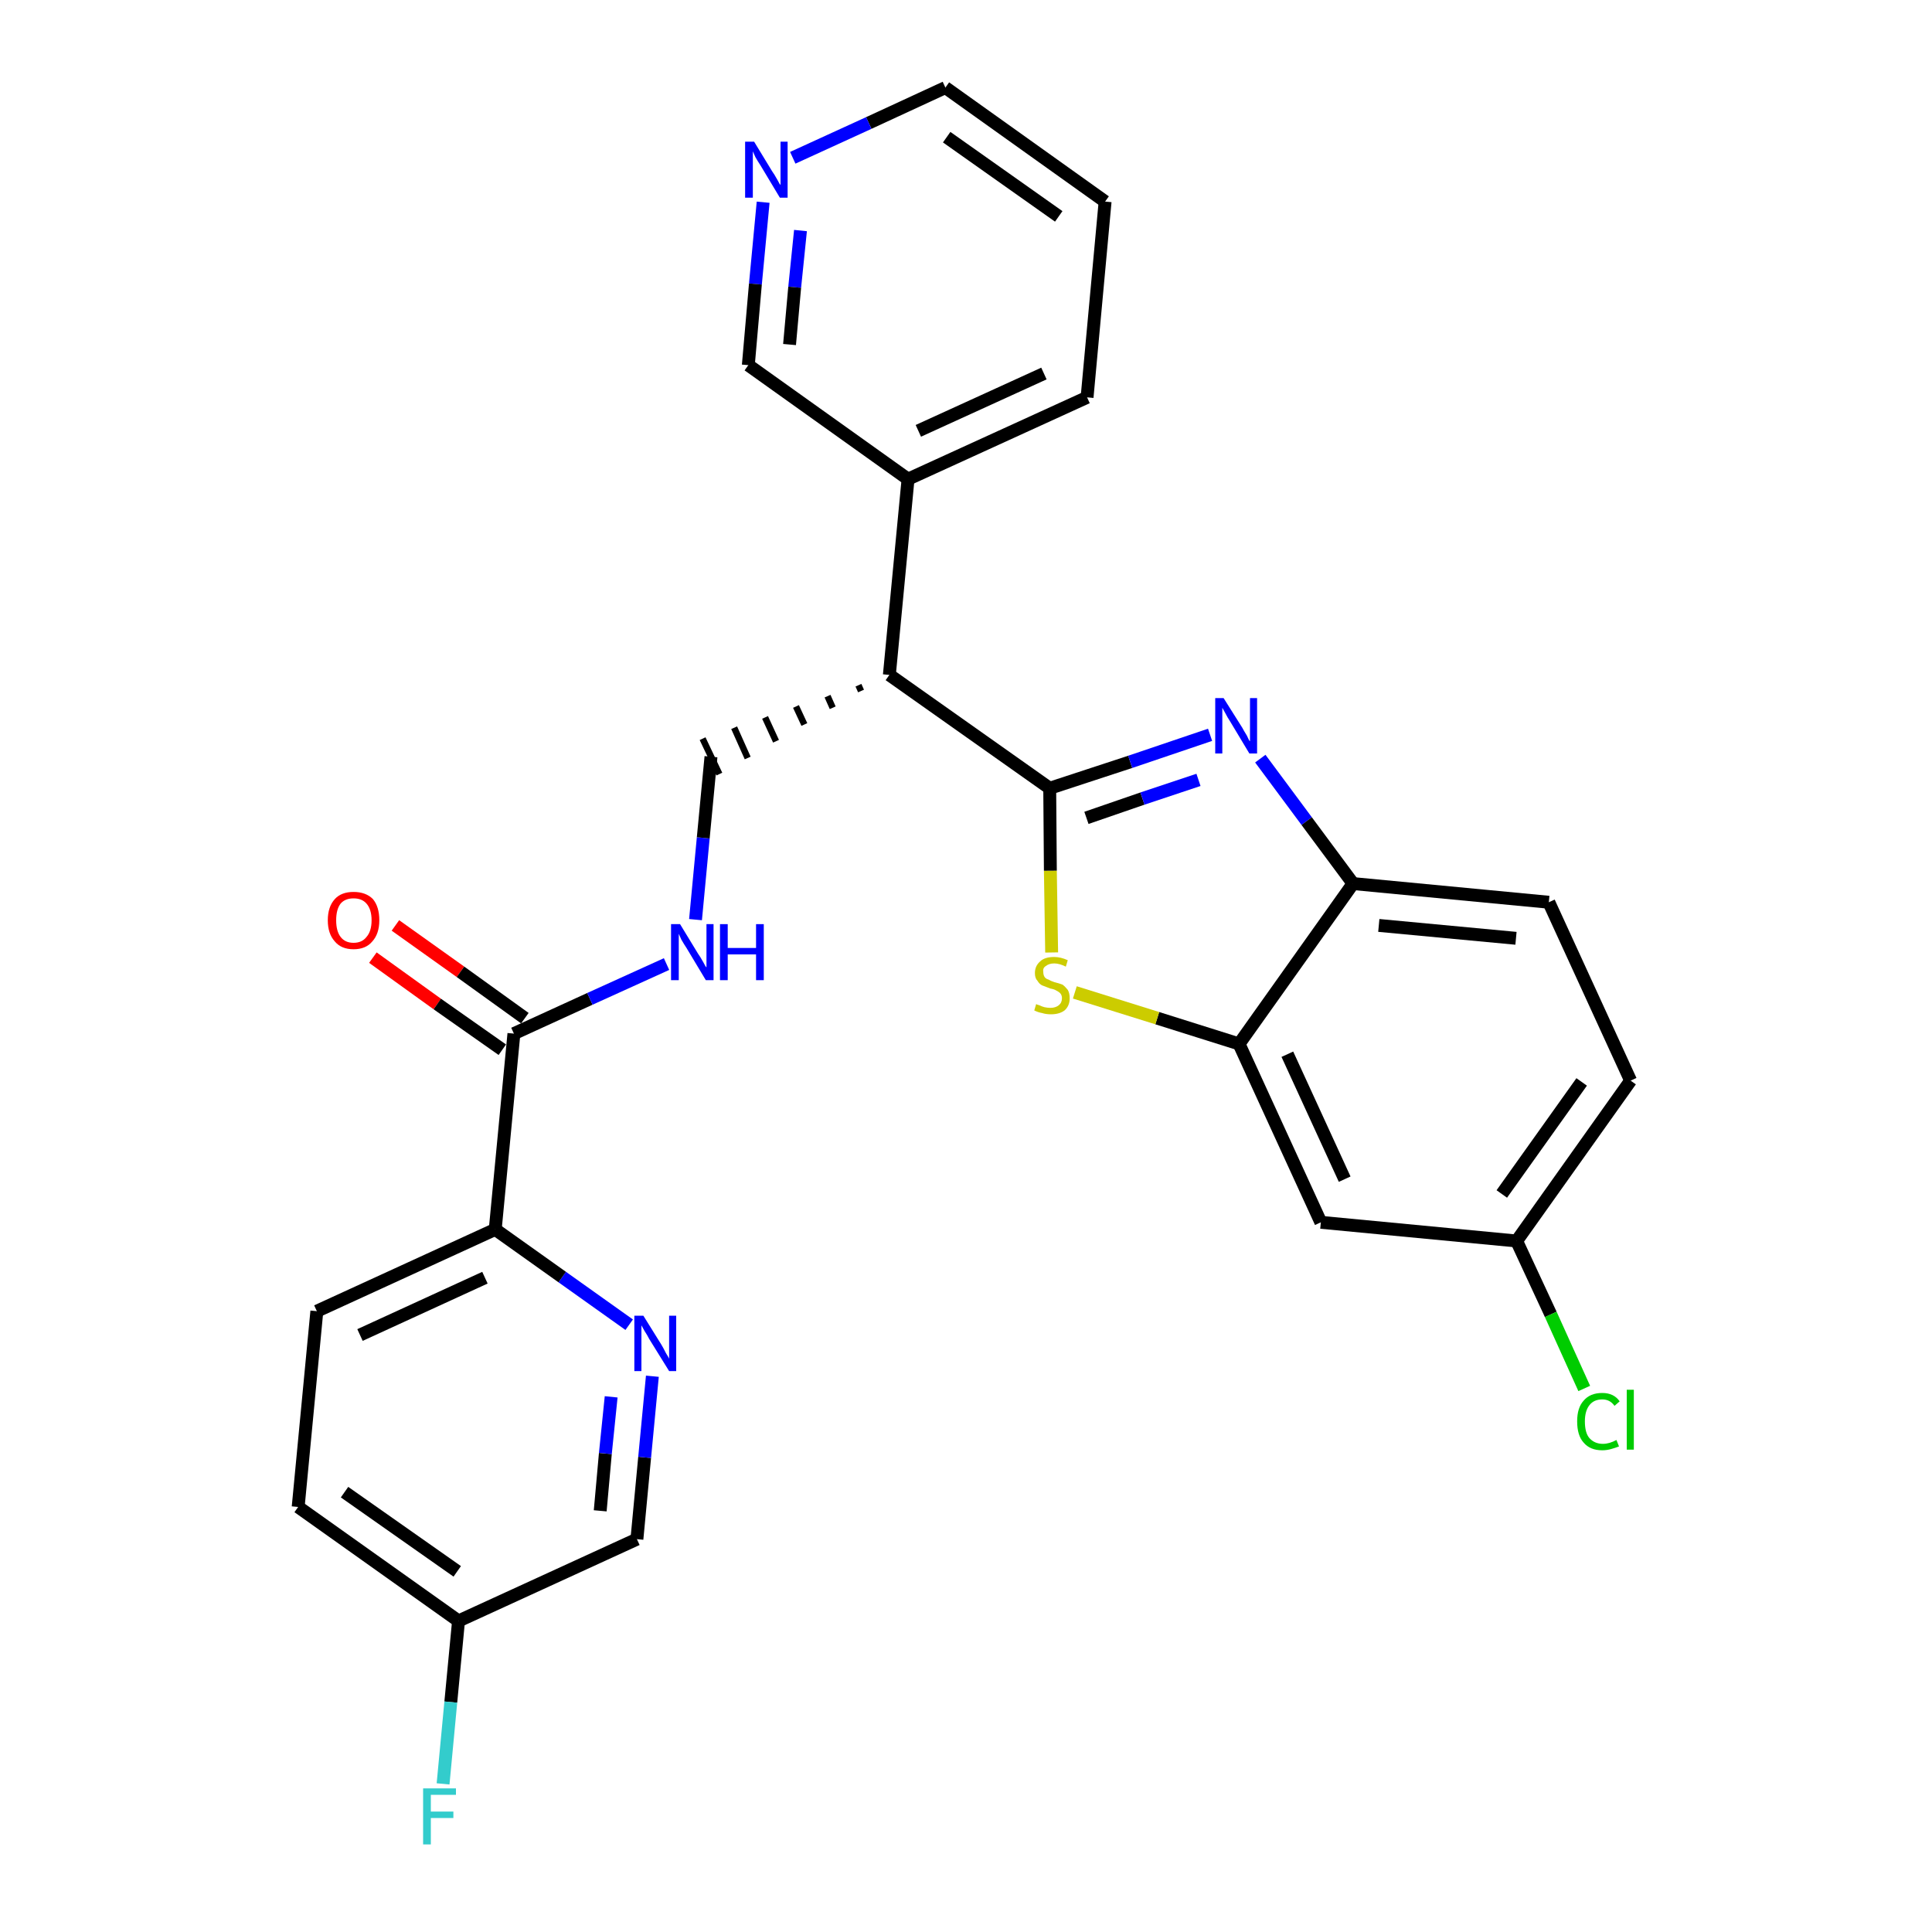 <?xml version='1.0' encoding='iso-8859-1'?>
<svg version='1.1' baseProfile='full'
              xmlns='http://www.w3.org/2000/svg'
                      xmlns:rdkit='http://www.rdkit.org/xml'
                      xmlns:xlink='http://www.w3.org/1999/xlink'
                  xml:space='preserve'
width='300px' height='300px' viewBox='0 0 300 300'>
<!-- END OF HEADER -->
<path class='bond-0 atom-0 atom-1' d='M 57.9,148.7 L 67.9,155.9' style='fill:none;fill-rule:evenodd;stroke:#FF0000;stroke-width:2.0px;stroke-linecap:butt;stroke-linejoin:miter;stroke-opacity:1' />
<path class='bond-0 atom-0 atom-1' d='M 67.9,155.9 L 78.0,163.0' style='fill:none;fill-rule:evenodd;stroke:#000000;stroke-width:2.0px;stroke-linecap:butt;stroke-linejoin:miter;stroke-opacity:1' />
<path class='bond-0 atom-0 atom-1' d='M 61.4,143.7 L 71.5,150.9' style='fill:none;fill-rule:evenodd;stroke:#FF0000;stroke-width:2.0px;stroke-linecap:butt;stroke-linejoin:miter;stroke-opacity:1' />
<path class='bond-0 atom-0 atom-1' d='M 71.5,150.9 L 81.5,158.1' style='fill:none;fill-rule:evenodd;stroke:#000000;stroke-width:2.0px;stroke-linecap:butt;stroke-linejoin:miter;stroke-opacity:1' />
<path class='bond-1 atom-1 atom-2' d='M 79.8,160.5 L 91.6,155.1' style='fill:none;fill-rule:evenodd;stroke:#000000;stroke-width:2.0px;stroke-linecap:butt;stroke-linejoin:miter;stroke-opacity:1' />
<path class='bond-1 atom-1 atom-2' d='M 91.6,155.1 L 103.5,149.7' style='fill:none;fill-rule:evenodd;stroke:#0000FF;stroke-width:2.0px;stroke-linecap:butt;stroke-linejoin:miter;stroke-opacity:1' />
<path class='bond-20 atom-1 atom-21' d='M 79.8,160.5 L 76.9,190.9' style='fill:none;fill-rule:evenodd;stroke:#000000;stroke-width:2.0px;stroke-linecap:butt;stroke-linejoin:miter;stroke-opacity:1' />
<path class='bond-2 atom-2 atom-3' d='M 108.0,142.8 L 109.2,130.1' style='fill:none;fill-rule:evenodd;stroke:#0000FF;stroke-width:2.0px;stroke-linecap:butt;stroke-linejoin:miter;stroke-opacity:1' />
<path class='bond-2 atom-2 atom-3' d='M 109.2,130.1 L 110.4,117.5' style='fill:none;fill-rule:evenodd;stroke:#000000;stroke-width:2.0px;stroke-linecap:butt;stroke-linejoin:miter;stroke-opacity:1' />
<path class='bond-3 atom-4 atom-3' d='M 133.3,106.4 L 133.7,107.3' style='fill:none;fill-rule:evenodd;stroke:#000000;stroke-width:1.0px;stroke-linecap:butt;stroke-linejoin:miter;stroke-opacity:1' />
<path class='bond-3 atom-4 atom-3' d='M 128.5,108.1 L 129.3,109.9' style='fill:none;fill-rule:evenodd;stroke:#000000;stroke-width:1.0px;stroke-linecap:butt;stroke-linejoin:miter;stroke-opacity:1' />
<path class='bond-3 atom-4 atom-3' d='M 123.6,109.7 L 124.9,112.5' style='fill:none;fill-rule:evenodd;stroke:#000000;stroke-width:1.0px;stroke-linecap:butt;stroke-linejoin:miter;stroke-opacity:1' />
<path class='bond-3 atom-4 atom-3' d='M 118.8,111.4 L 120.5,115.1' style='fill:none;fill-rule:evenodd;stroke:#000000;stroke-width:1.0px;stroke-linecap:butt;stroke-linejoin:miter;stroke-opacity:1' />
<path class='bond-3 atom-4 atom-3' d='M 114.0,113.0 L 116.1,117.7' style='fill:none;fill-rule:evenodd;stroke:#000000;stroke-width:1.0px;stroke-linecap:butt;stroke-linejoin:miter;stroke-opacity:1' />
<path class='bond-3 atom-4 atom-3' d='M 109.1,114.7 L 111.7,120.2' style='fill:none;fill-rule:evenodd;stroke:#000000;stroke-width:1.0px;stroke-linecap:butt;stroke-linejoin:miter;stroke-opacity:1' />
<path class='bond-4 atom-4 atom-5' d='M 138.1,104.8 L 141.0,74.4' style='fill:none;fill-rule:evenodd;stroke:#000000;stroke-width:2.0px;stroke-linecap:butt;stroke-linejoin:miter;stroke-opacity:1' />
<path class='bond-10 atom-4 atom-11' d='M 138.1,104.8 L 163.0,122.4' style='fill:none;fill-rule:evenodd;stroke:#000000;stroke-width:2.0px;stroke-linecap:butt;stroke-linejoin:miter;stroke-opacity:1' />
<path class='bond-5 atom-5 atom-6' d='M 141.0,74.4 L 168.8,61.7' style='fill:none;fill-rule:evenodd;stroke:#000000;stroke-width:2.0px;stroke-linecap:butt;stroke-linejoin:miter;stroke-opacity:1' />
<path class='bond-5 atom-5 atom-6' d='M 142.6,66.9 L 162.1,58.0' style='fill:none;fill-rule:evenodd;stroke:#000000;stroke-width:2.0px;stroke-linecap:butt;stroke-linejoin:miter;stroke-opacity:1' />
<path class='bond-27 atom-10 atom-5' d='M 116.2,56.7 L 141.0,74.4' style='fill:none;fill-rule:evenodd;stroke:#000000;stroke-width:2.0px;stroke-linecap:butt;stroke-linejoin:miter;stroke-opacity:1' />
<path class='bond-6 atom-6 atom-7' d='M 168.8,61.7 L 171.6,31.3' style='fill:none;fill-rule:evenodd;stroke:#000000;stroke-width:2.0px;stroke-linecap:butt;stroke-linejoin:miter;stroke-opacity:1' />
<path class='bond-7 atom-7 atom-8' d='M 171.6,31.3 L 146.8,13.6' style='fill:none;fill-rule:evenodd;stroke:#000000;stroke-width:2.0px;stroke-linecap:butt;stroke-linejoin:miter;stroke-opacity:1' />
<path class='bond-7 atom-7 atom-8' d='M 164.4,33.6 L 147.0,21.3' style='fill:none;fill-rule:evenodd;stroke:#000000;stroke-width:2.0px;stroke-linecap:butt;stroke-linejoin:miter;stroke-opacity:1' />
<path class='bond-8 atom-8 atom-9' d='M 146.8,13.6 L 134.9,19.1' style='fill:none;fill-rule:evenodd;stroke:#000000;stroke-width:2.0px;stroke-linecap:butt;stroke-linejoin:miter;stroke-opacity:1' />
<path class='bond-8 atom-8 atom-9' d='M 134.9,19.1 L 123.1,24.5' style='fill:none;fill-rule:evenodd;stroke:#0000FF;stroke-width:2.0px;stroke-linecap:butt;stroke-linejoin:miter;stroke-opacity:1' />
<path class='bond-9 atom-9 atom-10' d='M 118.5,31.4 L 117.3,44.1' style='fill:none;fill-rule:evenodd;stroke:#0000FF;stroke-width:2.0px;stroke-linecap:butt;stroke-linejoin:miter;stroke-opacity:1' />
<path class='bond-9 atom-9 atom-10' d='M 117.3,44.1 L 116.2,56.7' style='fill:none;fill-rule:evenodd;stroke:#000000;stroke-width:2.0px;stroke-linecap:butt;stroke-linejoin:miter;stroke-opacity:1' />
<path class='bond-9 atom-9 atom-10' d='M 124.3,35.8 L 123.4,44.6' style='fill:none;fill-rule:evenodd;stroke:#0000FF;stroke-width:2.0px;stroke-linecap:butt;stroke-linejoin:miter;stroke-opacity:1' />
<path class='bond-9 atom-9 atom-10' d='M 123.4,44.6 L 122.6,53.5' style='fill:none;fill-rule:evenodd;stroke:#000000;stroke-width:2.0px;stroke-linecap:butt;stroke-linejoin:miter;stroke-opacity:1' />
<path class='bond-11 atom-11 atom-12' d='M 163.0,122.4 L 175.5,118.3' style='fill:none;fill-rule:evenodd;stroke:#000000;stroke-width:2.0px;stroke-linecap:butt;stroke-linejoin:miter;stroke-opacity:1' />
<path class='bond-11 atom-11 atom-12' d='M 175.5,118.3 L 187.9,114.1' style='fill:none;fill-rule:evenodd;stroke:#0000FF;stroke-width:2.0px;stroke-linecap:butt;stroke-linejoin:miter;stroke-opacity:1' />
<path class='bond-11 atom-11 atom-12' d='M 168.7,127.0 L 177.4,124.0' style='fill:none;fill-rule:evenodd;stroke:#000000;stroke-width:2.0px;stroke-linecap:butt;stroke-linejoin:miter;stroke-opacity:1' />
<path class='bond-11 atom-11 atom-12' d='M 177.4,124.0 L 186.1,121.1' style='fill:none;fill-rule:evenodd;stroke:#0000FF;stroke-width:2.0px;stroke-linecap:butt;stroke-linejoin:miter;stroke-opacity:1' />
<path class='bond-28 atom-20 atom-11' d='M 163.3,147.9 L 163.1,135.2' style='fill:none;fill-rule:evenodd;stroke:#CCCC00;stroke-width:2.0px;stroke-linecap:butt;stroke-linejoin:miter;stroke-opacity:1' />
<path class='bond-28 atom-20 atom-11' d='M 163.1,135.2 L 163.0,122.4' style='fill:none;fill-rule:evenodd;stroke:#000000;stroke-width:2.0px;stroke-linecap:butt;stroke-linejoin:miter;stroke-opacity:1' />
<path class='bond-12 atom-12 atom-13' d='M 195.7,117.8 L 202.9,127.5' style='fill:none;fill-rule:evenodd;stroke:#0000FF;stroke-width:2.0px;stroke-linecap:butt;stroke-linejoin:miter;stroke-opacity:1' />
<path class='bond-12 atom-12 atom-13' d='M 202.9,127.5 L 210.1,137.2' style='fill:none;fill-rule:evenodd;stroke:#000000;stroke-width:2.0px;stroke-linecap:butt;stroke-linejoin:miter;stroke-opacity:1' />
<path class='bond-13 atom-13 atom-14' d='M 210.1,137.2 L 240.5,140.1' style='fill:none;fill-rule:evenodd;stroke:#000000;stroke-width:2.0px;stroke-linecap:butt;stroke-linejoin:miter;stroke-opacity:1' />
<path class='bond-13 atom-13 atom-14' d='M 214.1,143.7 L 235.4,145.7' style='fill:none;fill-rule:evenodd;stroke:#000000;stroke-width:2.0px;stroke-linecap:butt;stroke-linejoin:miter;stroke-opacity:1' />
<path class='bond-30 atom-19 atom-13' d='M 192.4,162.1 L 210.1,137.2' style='fill:none;fill-rule:evenodd;stroke:#000000;stroke-width:2.0px;stroke-linecap:butt;stroke-linejoin:miter;stroke-opacity:1' />
<path class='bond-14 atom-14 atom-15' d='M 240.5,140.1 L 253.2,167.8' style='fill:none;fill-rule:evenodd;stroke:#000000;stroke-width:2.0px;stroke-linecap:butt;stroke-linejoin:miter;stroke-opacity:1' />
<path class='bond-15 atom-15 atom-16' d='M 253.2,167.8 L 235.5,192.7' style='fill:none;fill-rule:evenodd;stroke:#000000;stroke-width:2.0px;stroke-linecap:butt;stroke-linejoin:miter;stroke-opacity:1' />
<path class='bond-15 atom-15 atom-16' d='M 245.6,168.0 L 233.2,185.4' style='fill:none;fill-rule:evenodd;stroke:#000000;stroke-width:2.0px;stroke-linecap:butt;stroke-linejoin:miter;stroke-opacity:1' />
<path class='bond-16 atom-16 atom-17' d='M 235.5,192.7 L 240.8,204.1' style='fill:none;fill-rule:evenodd;stroke:#000000;stroke-width:2.0px;stroke-linecap:butt;stroke-linejoin:miter;stroke-opacity:1' />
<path class='bond-16 atom-16 atom-17' d='M 240.8,204.1 L 246.0,215.6' style='fill:none;fill-rule:evenodd;stroke:#00CC00;stroke-width:2.0px;stroke-linecap:butt;stroke-linejoin:miter;stroke-opacity:1' />
<path class='bond-17 atom-16 atom-18' d='M 235.5,192.7 L 205.1,189.8' style='fill:none;fill-rule:evenodd;stroke:#000000;stroke-width:2.0px;stroke-linecap:butt;stroke-linejoin:miter;stroke-opacity:1' />
<path class='bond-18 atom-18 atom-19' d='M 205.1,189.8 L 192.4,162.1' style='fill:none;fill-rule:evenodd;stroke:#000000;stroke-width:2.0px;stroke-linecap:butt;stroke-linejoin:miter;stroke-opacity:1' />
<path class='bond-18 atom-18 atom-19' d='M 208.8,183.1 L 199.9,163.7' style='fill:none;fill-rule:evenodd;stroke:#000000;stroke-width:2.0px;stroke-linecap:butt;stroke-linejoin:miter;stroke-opacity:1' />
<path class='bond-19 atom-19 atom-20' d='M 192.4,162.1 L 179.7,158.1' style='fill:none;fill-rule:evenodd;stroke:#000000;stroke-width:2.0px;stroke-linecap:butt;stroke-linejoin:miter;stroke-opacity:1' />
<path class='bond-19 atom-19 atom-20' d='M 179.7,158.1 L 166.9,154.1' style='fill:none;fill-rule:evenodd;stroke:#CCCC00;stroke-width:2.0px;stroke-linecap:butt;stroke-linejoin:miter;stroke-opacity:1' />
<path class='bond-21 atom-21 atom-22' d='M 76.9,190.9 L 49.2,203.6' style='fill:none;fill-rule:evenodd;stroke:#000000;stroke-width:2.0px;stroke-linecap:butt;stroke-linejoin:miter;stroke-opacity:1' />
<path class='bond-21 atom-21 atom-22' d='M 75.3,198.4 L 55.9,207.3' style='fill:none;fill-rule:evenodd;stroke:#000000;stroke-width:2.0px;stroke-linecap:butt;stroke-linejoin:miter;stroke-opacity:1' />
<path class='bond-29 atom-27 atom-21' d='M 97.7,205.7 L 87.3,198.3' style='fill:none;fill-rule:evenodd;stroke:#0000FF;stroke-width:2.0px;stroke-linecap:butt;stroke-linejoin:miter;stroke-opacity:1' />
<path class='bond-29 atom-27 atom-21' d='M 87.3,198.3 L 76.9,190.9' style='fill:none;fill-rule:evenodd;stroke:#000000;stroke-width:2.0px;stroke-linecap:butt;stroke-linejoin:miter;stroke-opacity:1' />
<path class='bond-22 atom-22 atom-23' d='M 49.2,203.6 L 46.3,234.0' style='fill:none;fill-rule:evenodd;stroke:#000000;stroke-width:2.0px;stroke-linecap:butt;stroke-linejoin:miter;stroke-opacity:1' />
<path class='bond-23 atom-23 atom-24' d='M 46.3,234.0 L 71.2,251.7' style='fill:none;fill-rule:evenodd;stroke:#000000;stroke-width:2.0px;stroke-linecap:butt;stroke-linejoin:miter;stroke-opacity:1' />
<path class='bond-23 atom-23 atom-24' d='M 53.5,231.7 L 71.0,244.0' style='fill:none;fill-rule:evenodd;stroke:#000000;stroke-width:2.0px;stroke-linecap:butt;stroke-linejoin:miter;stroke-opacity:1' />
<path class='bond-24 atom-24 atom-25' d='M 71.2,251.7 L 70.0,264.3' style='fill:none;fill-rule:evenodd;stroke:#000000;stroke-width:2.0px;stroke-linecap:butt;stroke-linejoin:miter;stroke-opacity:1' />
<path class='bond-24 atom-24 atom-25' d='M 70.0,264.3 L 68.8,277.0' style='fill:none;fill-rule:evenodd;stroke:#33CCCC;stroke-width:2.0px;stroke-linecap:butt;stroke-linejoin:miter;stroke-opacity:1' />
<path class='bond-25 atom-24 atom-26' d='M 71.2,251.7 L 98.9,239.0' style='fill:none;fill-rule:evenodd;stroke:#000000;stroke-width:2.0px;stroke-linecap:butt;stroke-linejoin:miter;stroke-opacity:1' />
<path class='bond-26 atom-26 atom-27' d='M 98.9,239.0 L 100.1,226.3' style='fill:none;fill-rule:evenodd;stroke:#000000;stroke-width:2.0px;stroke-linecap:butt;stroke-linejoin:miter;stroke-opacity:1' />
<path class='bond-26 atom-26 atom-27' d='M 100.1,226.3 L 101.3,213.7' style='fill:none;fill-rule:evenodd;stroke:#0000FF;stroke-width:2.0px;stroke-linecap:butt;stroke-linejoin:miter;stroke-opacity:1' />
<path class='bond-26 atom-26 atom-27' d='M 93.2,234.6 L 94.0,225.7' style='fill:none;fill-rule:evenodd;stroke:#000000;stroke-width:2.0px;stroke-linecap:butt;stroke-linejoin:miter;stroke-opacity:1' />
<path class='bond-26 atom-26 atom-27' d='M 94.0,225.7 L 94.9,216.9' style='fill:none;fill-rule:evenodd;stroke:#0000FF;stroke-width:2.0px;stroke-linecap:butt;stroke-linejoin:miter;stroke-opacity:1' />
<path  class='atom-0' d='M 50.9 142.9
Q 50.9 140.8, 52.0 139.6
Q 53.0 138.5, 54.9 138.5
Q 56.8 138.5, 57.9 139.6
Q 58.9 140.8, 58.9 142.9
Q 58.9 145.0, 57.8 146.2
Q 56.8 147.4, 54.9 147.4
Q 53.0 147.4, 52.0 146.2
Q 50.9 145.0, 50.9 142.9
M 54.9 146.4
Q 56.2 146.4, 56.9 145.5
Q 57.7 144.6, 57.7 142.9
Q 57.7 141.2, 56.9 140.3
Q 56.2 139.5, 54.9 139.5
Q 53.6 139.5, 52.9 140.3
Q 52.2 141.2, 52.2 142.9
Q 52.2 144.6, 52.9 145.5
Q 53.6 146.4, 54.9 146.4
' fill='#FF0000'/>
<path  class='atom-2' d='M 105.6 143.5
L 108.4 148.1
Q 108.7 148.5, 109.2 149.4
Q 109.6 150.2, 109.7 150.2
L 109.7 143.5
L 110.8 143.5
L 110.8 152.2
L 109.6 152.2
L 106.6 147.2
Q 106.2 146.6, 105.8 145.9
Q 105.5 145.2, 105.4 145.0
L 105.4 152.2
L 104.2 152.2
L 104.2 143.5
L 105.6 143.5
' fill='#0000FF'/>
<path  class='atom-2' d='M 111.8 143.5
L 113.0 143.5
L 113.0 147.2
L 117.4 147.2
L 117.4 143.5
L 118.6 143.5
L 118.6 152.2
L 117.4 152.2
L 117.4 148.2
L 113.0 148.2
L 113.0 152.2
L 111.8 152.2
L 111.8 143.5
' fill='#0000FF'/>
<path  class='atom-9' d='M 117.1 22.0
L 119.9 26.6
Q 120.2 27.0, 120.7 27.9
Q 121.1 28.7, 121.2 28.7
L 121.2 22.0
L 122.3 22.0
L 122.3 30.7
L 121.1 30.7
L 118.1 25.7
Q 117.7 25.1, 117.3 24.4
Q 117.0 23.7, 116.9 23.5
L 116.9 30.7
L 115.7 30.7
L 115.7 22.0
L 117.1 22.0
' fill='#0000FF'/>
<path  class='atom-12' d='M 190.0 108.4
L 192.9 113.0
Q 193.1 113.4, 193.6 114.2
Q 194.0 115.1, 194.1 115.1
L 194.1 108.4
L 195.2 108.4
L 195.2 117.0
L 194.0 117.0
L 191.0 112.0
Q 190.6 111.4, 190.3 110.8
Q 189.9 110.1, 189.8 109.9
L 189.8 117.0
L 188.7 117.0
L 188.7 108.4
L 190.0 108.4
' fill='#0000FF'/>
<path  class='atom-17' d='M 244.9 220.7
Q 244.9 218.6, 245.9 217.5
Q 246.9 216.3, 248.8 216.3
Q 250.6 216.3, 251.5 217.6
L 250.7 218.3
Q 250.0 217.3, 248.8 217.3
Q 247.5 217.3, 246.8 218.2
Q 246.1 219.1, 246.1 220.7
Q 246.1 222.5, 246.8 223.3
Q 247.6 224.2, 248.9 224.2
Q 249.9 224.2, 251.0 223.6
L 251.4 224.6
Q 250.9 224.8, 250.2 225.0
Q 249.5 225.2, 248.8 225.2
Q 246.9 225.2, 245.9 224.0
Q 244.9 222.9, 244.9 220.7
' fill='#00CC00'/>
<path  class='atom-17' d='M 252.6 215.8
L 253.7 215.8
L 253.7 225.1
L 252.6 225.1
L 252.6 215.8
' fill='#00CC00'/>
<path  class='atom-20' d='M 160.9 155.9
Q 161.0 156.0, 161.4 156.1
Q 161.8 156.3, 162.2 156.4
Q 162.7 156.5, 163.1 156.5
Q 163.9 156.5, 164.4 156.1
Q 164.9 155.7, 164.9 155.0
Q 164.9 154.5, 164.6 154.2
Q 164.4 154.0, 164.0 153.8
Q 163.7 153.6, 163.1 153.5
Q 162.3 153.2, 161.8 153.0
Q 161.4 152.8, 161.1 152.3
Q 160.7 151.9, 160.7 151.1
Q 160.7 150.0, 161.5 149.3
Q 162.2 148.6, 163.7 148.6
Q 164.7 148.6, 165.8 149.1
L 165.5 150.1
Q 164.5 149.6, 163.7 149.6
Q 162.9 149.6, 162.4 150.0
Q 161.9 150.3, 162.0 150.9
Q 162.0 151.4, 162.2 151.7
Q 162.4 152.0, 162.8 152.1
Q 163.1 152.3, 163.7 152.5
Q 164.5 152.7, 165.0 152.9
Q 165.4 153.2, 165.8 153.7
Q 166.1 154.2, 166.1 155.0
Q 166.1 156.2, 165.3 156.9
Q 164.5 157.5, 163.2 157.5
Q 162.4 157.5, 161.8 157.3
Q 161.2 157.2, 160.6 156.9
L 160.9 155.9
' fill='#CCCC00'/>
<path  class='atom-25' d='M 65.7 277.7
L 70.8 277.7
L 70.8 278.7
L 66.9 278.7
L 66.9 281.3
L 70.4 281.3
L 70.4 282.3
L 66.9 282.3
L 66.9 286.4
L 65.7 286.4
L 65.7 277.7
' fill='#33CCCC'/>
<path  class='atom-27' d='M 99.9 204.3
L 102.7 208.8
Q 103.0 209.3, 103.4 210.1
Q 103.9 210.9, 103.9 211.0
L 103.9 204.3
L 105.0 204.3
L 105.0 212.9
L 103.9 212.9
L 100.8 207.9
Q 100.5 207.3, 100.1 206.7
Q 99.7 206.0, 99.6 205.8
L 99.6 212.9
L 98.5 212.9
L 98.5 204.3
L 99.9 204.3
' fill='#0000FF'/>
</svg>
